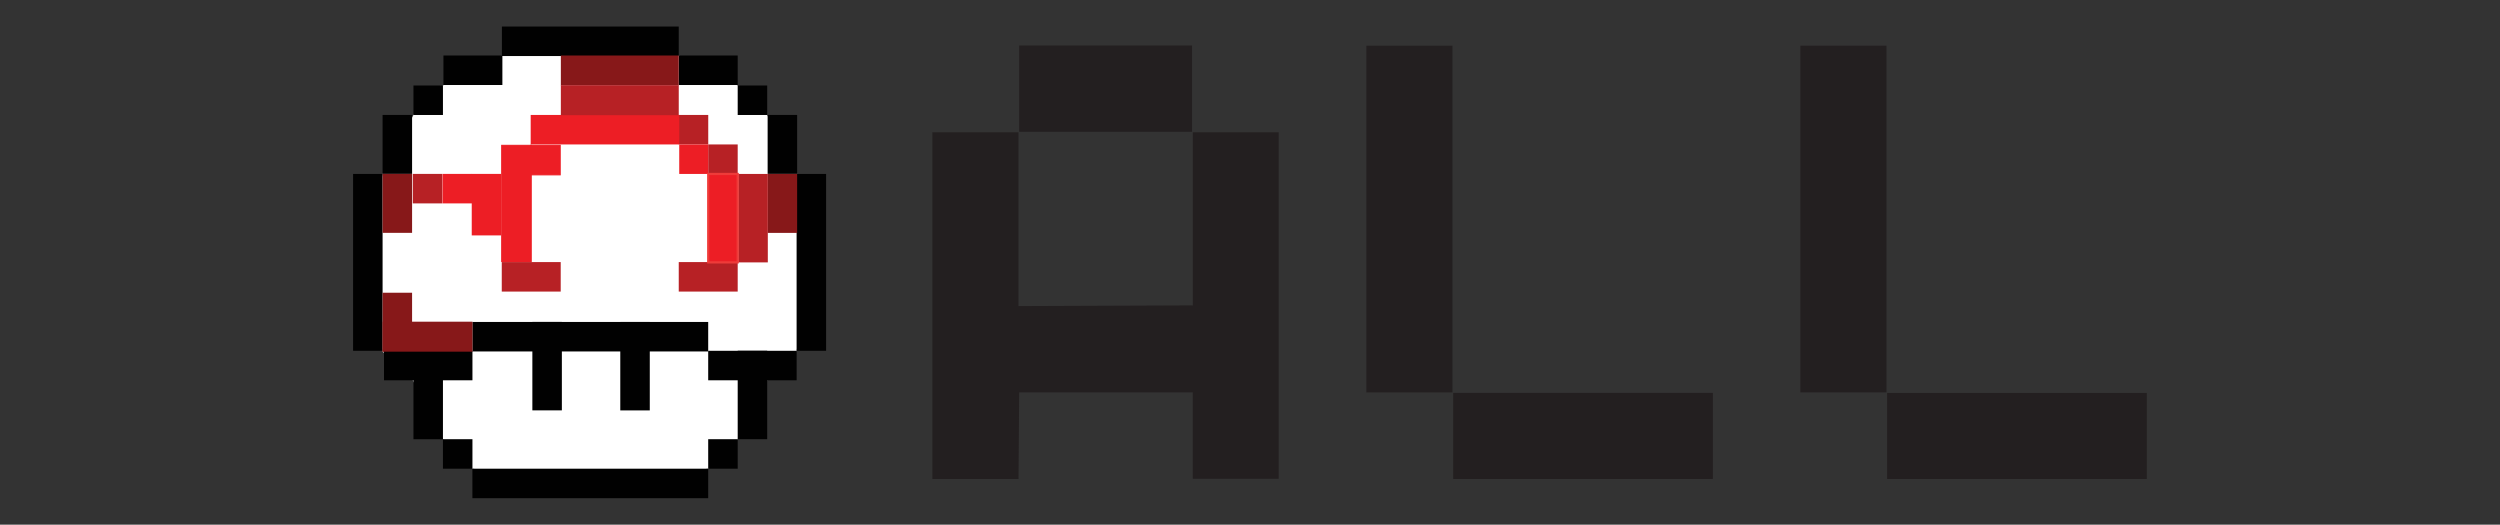 <svg id="Layer_1" data-name="Layer 1" xmlns="http://www.w3.org/2000/svg" viewBox="0 0 567 119"><rect x="0" y="0" width="567" height="119" fill="#333333" stroke="none"/><defs><style>.cls-1{fill:#231f20;}.cls-2{fill:#fff;}.cls-3{fill:#010101;}.cls-4{fill:#871819;}.cls-5{fill:#b72125;}.cls-6,.cls-7,.cls-8{fill:#ed1e25;}.cls-7{stroke:#ed1e25;stroke-width:0.25px;}.cls-7,.cls-8{stroke-miterlimit:10;}.cls-8{stroke:#ef3b39;stroke-width:0.5px;}</style></defs><title>all</title><path class="cls-1" d="M211.46,30H231V69.42l39.53-.16V30H290v78.59H270.52V89H231.15L231,108.64H211.46Zm19.69-19.69h39.21V29.89H231.15Z"/><path class="cls-1" d="M309.89,10.36h19.53V89H309.89Zm19.69,78.74h58.9v19.53h-58.9Z"/><path class="cls-1" d="M408.32,10.36h19.53V89H408.32ZM428,89.11h58.9v19.53H428Z"/><polygon class="cls-2" points="140.57 9.36 113.94 12.59 100.46 19.39 93.77 26.07 86.78 39.44 81.96 59.3 86.78 79.76 93.62 86.24 100.46 99.61 107.14 106.3 132.62 109.64 160.62 106.3 167.31 99.61 173.99 86.24 180.68 79.56 184.02 59.5 180.8 39.44 173.99 26.07 167.31 19.39 153.94 12.59 140.57 9.36"/><rect class="cls-3" x="113.83" y="6.02" width="40.11" height="6.69"/><rect class="cls-3" x="107.14" y="106.3" width="53.48" height="6.69"/><rect class="cls-3" x="107.14" y="73.02" width="53.48" height="6.69"/><rect class="cls-3" x="163.97" y="56.16" width="40.11" height="6.69" transform="translate(243.52 -124.52) rotate(90)"/><rect class="cls-3" x="63.38" y="56.16" width="40.11" height="6.69" transform="translate(142.93 -23.93) rotate(90)"/><rect class="cls-3" x="153.94" y="12.59" width="13.37" height="6.69"/><rect class="cls-3" x="100.57" y="12.59" width="13.37" height="6.69"/><rect class="cls-3" x="170.77" y="29.42" width="13.37" height="6.69" transform="translate(210.21 -144.7) rotate(90)"/><rect class="cls-3" x="83.43" y="29.42" width="13.37" height="6.69" transform="translate(122.88 -57.36) rotate(90)"/><rect class="cls-4" x="83.43" y="42.79" width="13.37" height="6.69" transform="translate(136.25 -43.99) rotate(90)"/><rect class="cls-4" x="83.43" y="69.73" width="13.37" height="6.69" transform="translate(163.19 -17.04) rotate(90)"/><rect class="cls-4" x="170.77" y="42.79" width="13.37" height="6.69" transform="translate(223.58 -131.32) rotate(90)"/><rect class="cls-3" x="160.62" y="86.24" width="20.06" height="6.69" transform="translate(260.24 -81.07) rotate(90)"/><rect class="cls-3" x="160.62" y="79.56" width="20.06" height="6.69"/><rect class="cls-3" x="87.09" y="86.24" width="20.06" height="6.69" transform="translate(186.7 -7.53) rotate(90)"/><rect class="cls-3" x="87.09" y="79.56" width="20.06" height="6.69"/><rect class="cls-3" x="114.05" y="79.7" width="20.06" height="6.69" transform="translate(207.13 -41.04) rotate(90)"/><rect class="cls-3" x="134" y="79.7" width="20.06" height="6.69" transform="translate(227.07 -60.98) rotate(90)"/><rect class="cls-3" x="167.31" y="19.39" width="6.69" height="6.69"/><rect class="cls-3" x="93.77" y="19.39" width="6.69" height="6.69"/><rect class="cls-5" x="93.62" y="39.44" width="6.69" height="6.69"/><rect class="cls-5" x="153.94" y="26.07" width="6.69" height="6.69"/><rect class="cls-5" x="160.62" y="32.76" width="6.69" height="6.69"/><rect class="cls-6" x="154.05" y="32.76" width="6.57" height="6.69"/><rect class="cls-7" x="120.36" y="32.96" width="6.69" height="6.69"/><rect class="cls-6" x="100.36" y="39.44" width="6.69" height="6.69"/><rect class="cls-6" x="106.99" y="39.44" width="6.69" height="13.95"/><rect class="cls-5" x="153.94" y="59.44" width="13.37" height="6.69"/><rect class="cls-5" x="113.8" y="59.44" width="13.37" height="6.69"/><rect class="cls-5" x="160.77" y="46.13" width="20.06" height="6.69" transform="translate(220.27 -121.32) rotate(90)"/><rect class="cls-8" x="153.94" y="46.13" width="20.06" height="6.69" transform="translate(213.44 -114.49) rotate(90)"/><rect class="cls-6" x="120.36" y="26.07" width="33.7" height="6.69"/><rect class="cls-7" x="103.97" y="42.79" width="26.35" height="6.69" transform="translate(163.27 -71.01) rotate(90)"/><rect class="cls-3" x="160.62" y="99.61" width="6.69" height="6.69"/><rect class="cls-3" x="100.46" y="99.61" width="6.69" height="6.69"/><rect class="cls-4" x="127.2" y="12.59" width="26.74" height="6.8"/><rect class="cls-5" x="127.2" y="19.33" width="26.74" height="6.8"/><rect class="cls-4" x="86.78" y="72.96" width="20.37" height="6.8"/></svg>